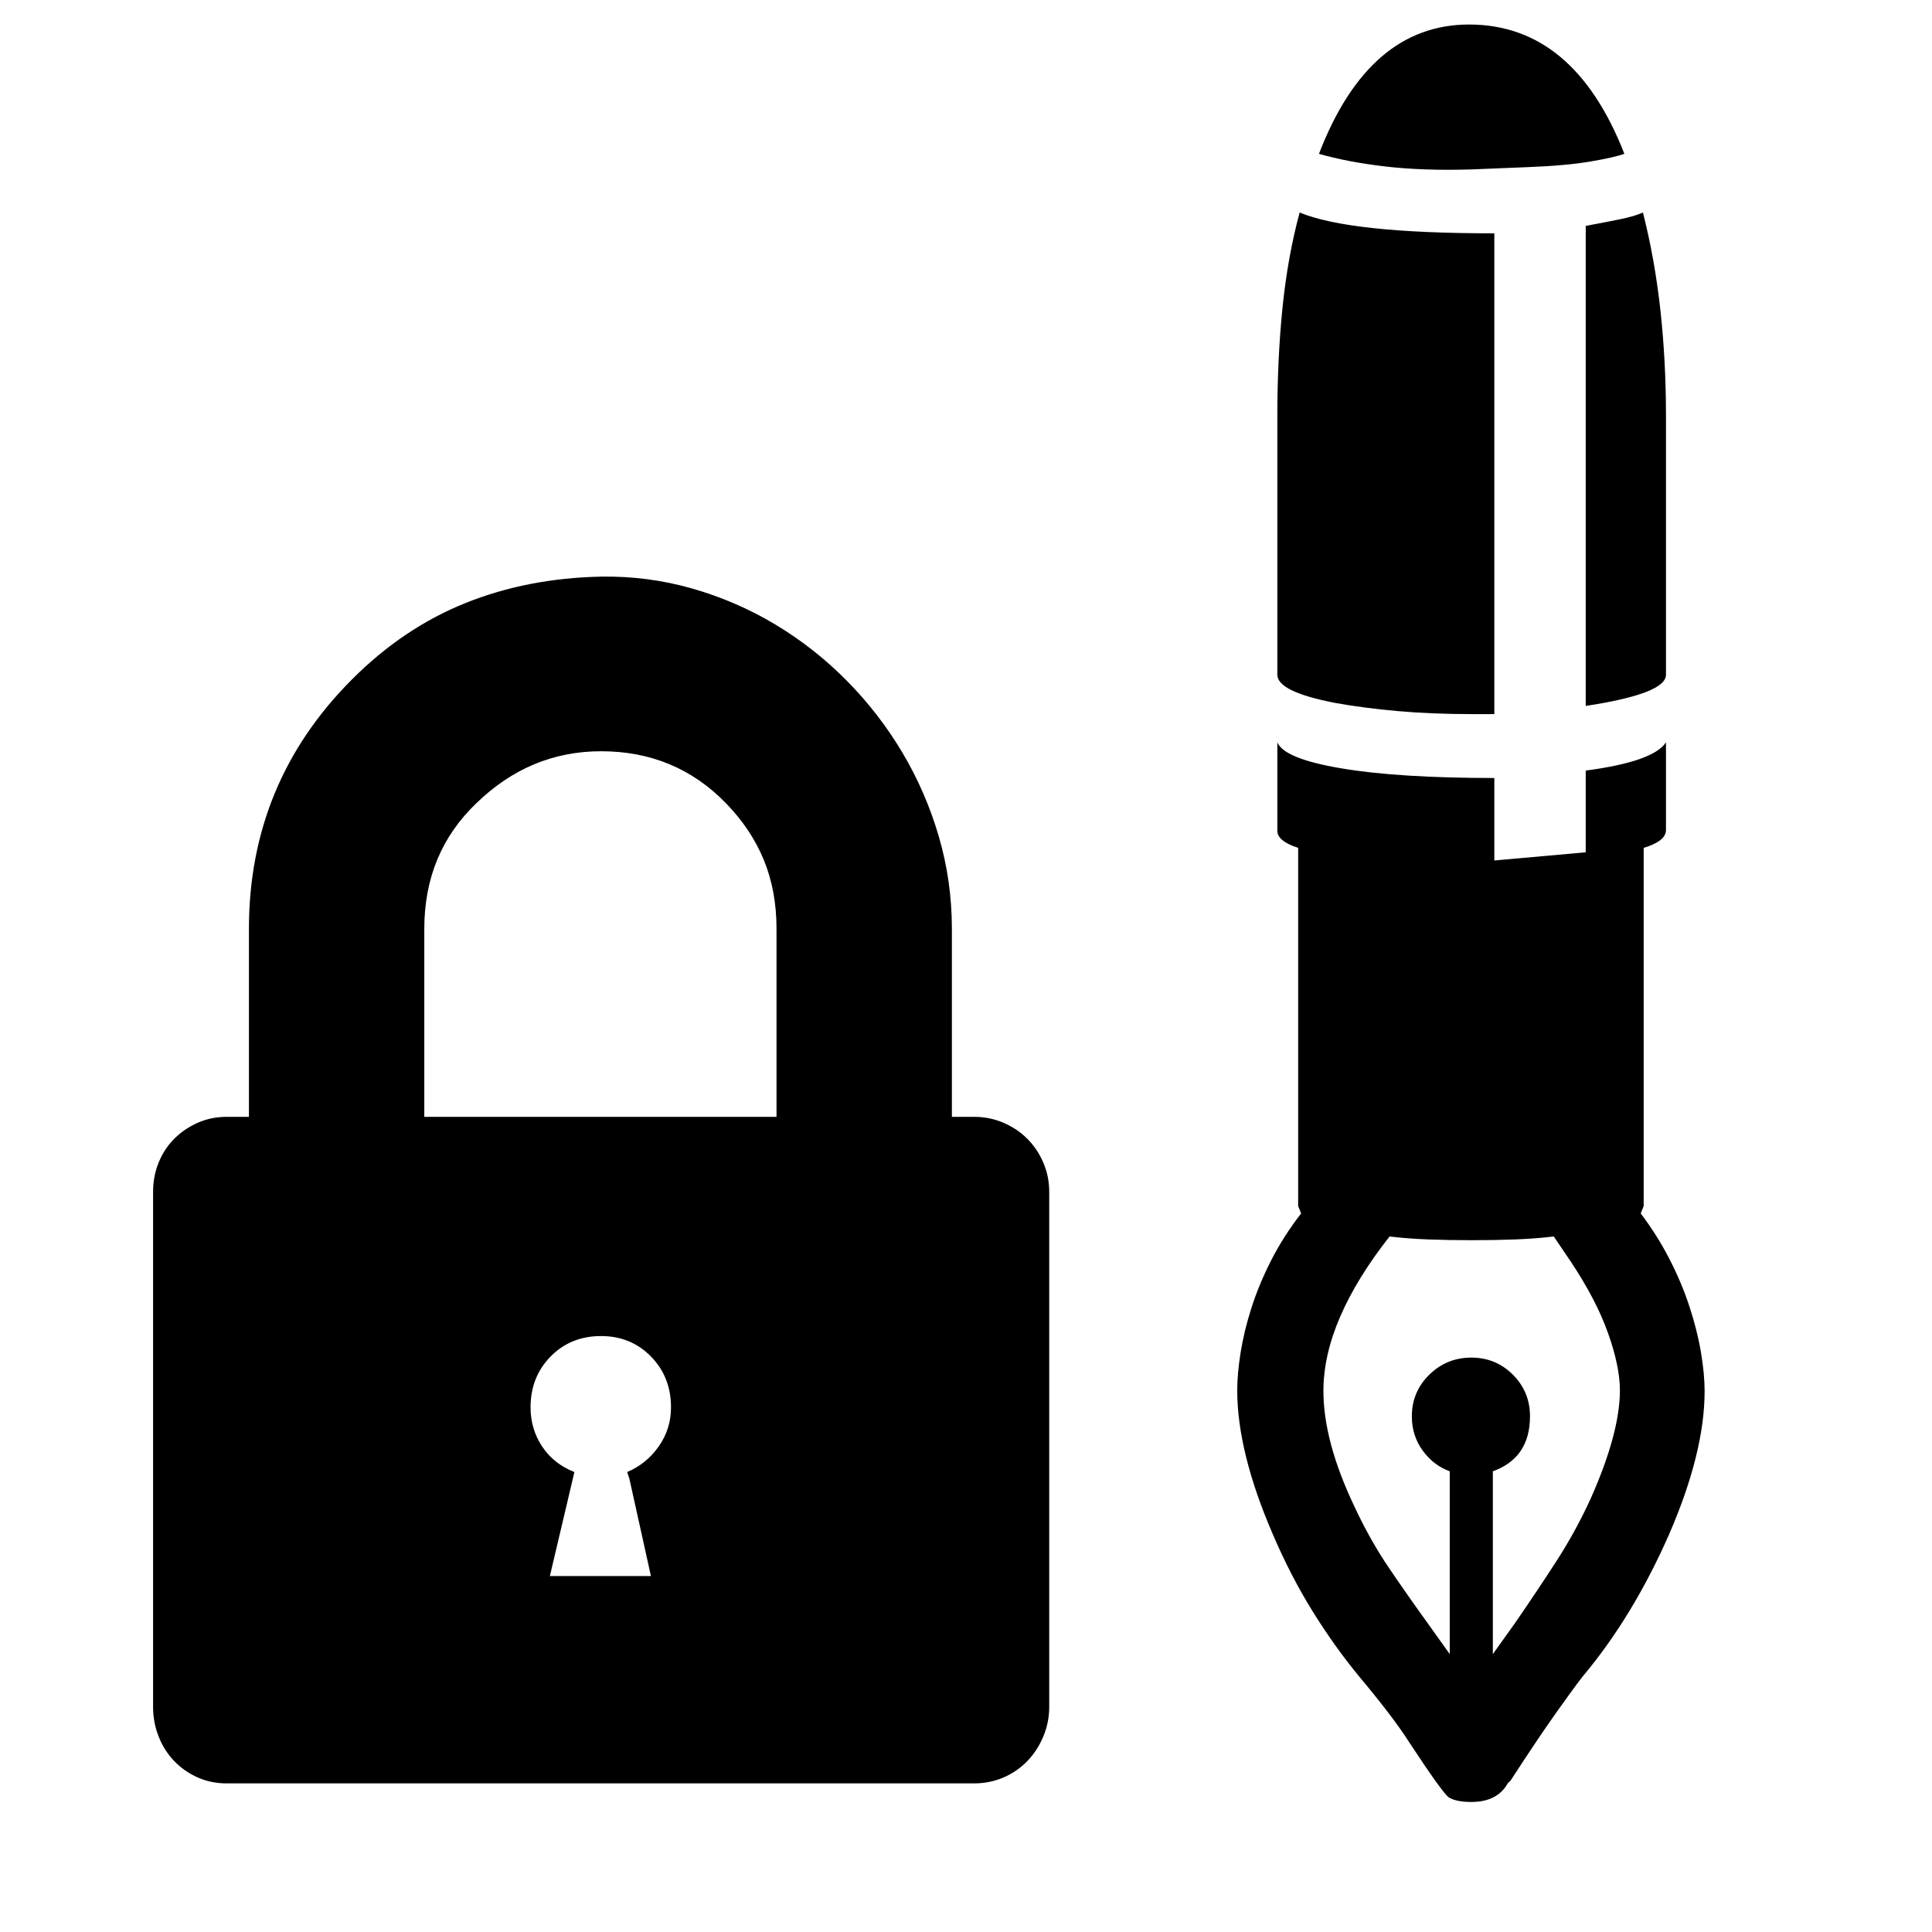 <svg xmlns="http://www.w3.org/2000/svg"
    viewBox="0 0 2600 2600">
  <!--
Digitized data copyright © 2011, Google Corporation.
Android is a trademark of Google and may be registered in certain jurisdictions.
Licensed under the Apache License, Version 2.0
http://www.apache.org/licenses/LICENSE-2.0
  -->
<path d="M876 2121L847 1990 844 1981Q870 1970 886.5 1946.5 903 1923 903 1894L903 1894Q903 1853 876 1825.5 849 1798 809 1798L809 1798Q768 1798 741 1825.5 714 1853 714 1894L714 1894Q714 1923 729.5 1946.5 745 1970 773 1981L773 1981 740 2121 876 2121ZM2054 225L2054 225 1980 228Q1915 230 1864 224 1813 218 1775 207L1775 207Q1842 33 1977 33L1977 33Q2118 33 2186 207L2186 207Q2172 212 2139.5 217.5 2107 223 2054 225ZM2134 950L2134 950 2134 304Q2161 299 2180.5 295 2200 291 2211 286L2211 286Q2227 349 2234.5 417.5 2242 486 2242 560L2242 560 2242 908Q2242 921 2214.5 931.5 2187 942 2134 950ZM2180 1871L2180 1871Q2180 1839 2164 1794 2148 1749 2114 1698L2114 1698 2091 1664Q2066 1667 2038.5 1668 2011 1669 1980 1669L1980 1669Q1950 1669 1922.5 1668 1895 1667 1870 1664L1870 1664Q1826 1720 1803.5 1772 1781 1824 1781 1872L1781 1872Q1781 1940 1823 2028L1823 2028Q1844 2073 1869.5 2110.5 1895 2148 1921 2184L1921 2184 1951 2226 1951 1980Q1929 1972 1914.5 1952 1900 1932 1900 1906L1900 1906Q1900 1873 1923.5 1850 1947 1827 1980 1827L1980 1827Q2013 1827 2036 1850 2059 1873 2059 1906L2059 1906Q2059 1962 2009 1980L2009 1980 2009 2226 2039 2184Q2068 2142 2094.5 2101 2121 2060 2141 2016L2141 2016Q2180 1928 2180 1871ZM2011 314L2011 961 1980 961Q1927 961 1881.5 957 1836 953 1797 946L1797 946Q1719 931 1719 908L1719 908 1719 560Q1719 482 1726 413.5 1733 345 1749 286L1749 286Q1783 300 1848 307 1913 314 2011 314L2011 314ZM571 1503L1045 1503 1045 1250Q1045 1199 1028 1157.5 1011 1116 977 1081L977 1081Q909 1011 809 1011L809 1011Q713 1011 641 1081L641 1081Q571 1148 571 1250L571 1250 571 1503ZM2294 1872L2294 1872Q2294 1954 2247 2063L2247 2063Q2198 2175 2130 2256L2130 2256Q2119 2270 2094.5 2304.5 2070 2339 2033 2396L2033 2396 2029 2400Q2015 2425 1980 2425L1980 2425Q1960 2425 1950 2419L1950 2419Q1942 2414 1896 2344L1896 2344Q1875 2311 1829 2256L1829 2256Q1796 2216 1766.5 2168.5 1737 2121 1713 2065L1713 2065Q1665 1954 1665 1871L1665 1871Q1665 1849 1669.5 1820.5 1674 1792 1684 1760.5 1694 1729 1710.5 1696.5 1727 1664 1751 1633L1751 1633 1747 1623 1747 1141Q1719 1132 1719 1118L1719 1118 1719 999Q1728 1021 1805 1034 1882 1047 2011 1047L2011 1047 2011 1158 2134 1147 2134 1037Q2225 1025 2242 999L2242 999 2242 1117Q2242 1132 2212 1141L2212 1141 2212 1623 2208 1633Q2230 1662 2246.5 1694 2263 1726 2273.5 1758 2284 1790 2289 1819.5 2294 1849 2294 1872ZM1281 1250L1281 1503 1311 1503Q1332 1503 1350.5 1511 1369 1519 1382.5 1532.5 1396 1546 1404 1564.5 1412 1583 1412 1604L1412 1604 1412 2297Q1412 2318 1404 2337 1396 2356 1382.5 2370 1369 2384 1350.5 2392 1332 2400 1311 2400L1311 2400 305 2400Q284 2400 266 2392 248 2384 234.5 2370 221 2356 213.5 2337 206 2318 206 2297L206 2297 206 1604Q206 1583 213.5 1564.5 221 1546 234.5 1532.5 248 1519 266 1511 284 1503 305 1503L305 1503 335 1503 335 1250Q335 1053 474 914L474 914Q543 845 626.5 811.5 710 778 809 776L809 776Q872 775 931.5 792 991 809 1043.5 840.5 1096 872 1139.5 916 1183 960 1214.5 1013 1246 1066 1263.5 1126 1281 1186 1281 1250L1281 1250Z"/>
</svg>